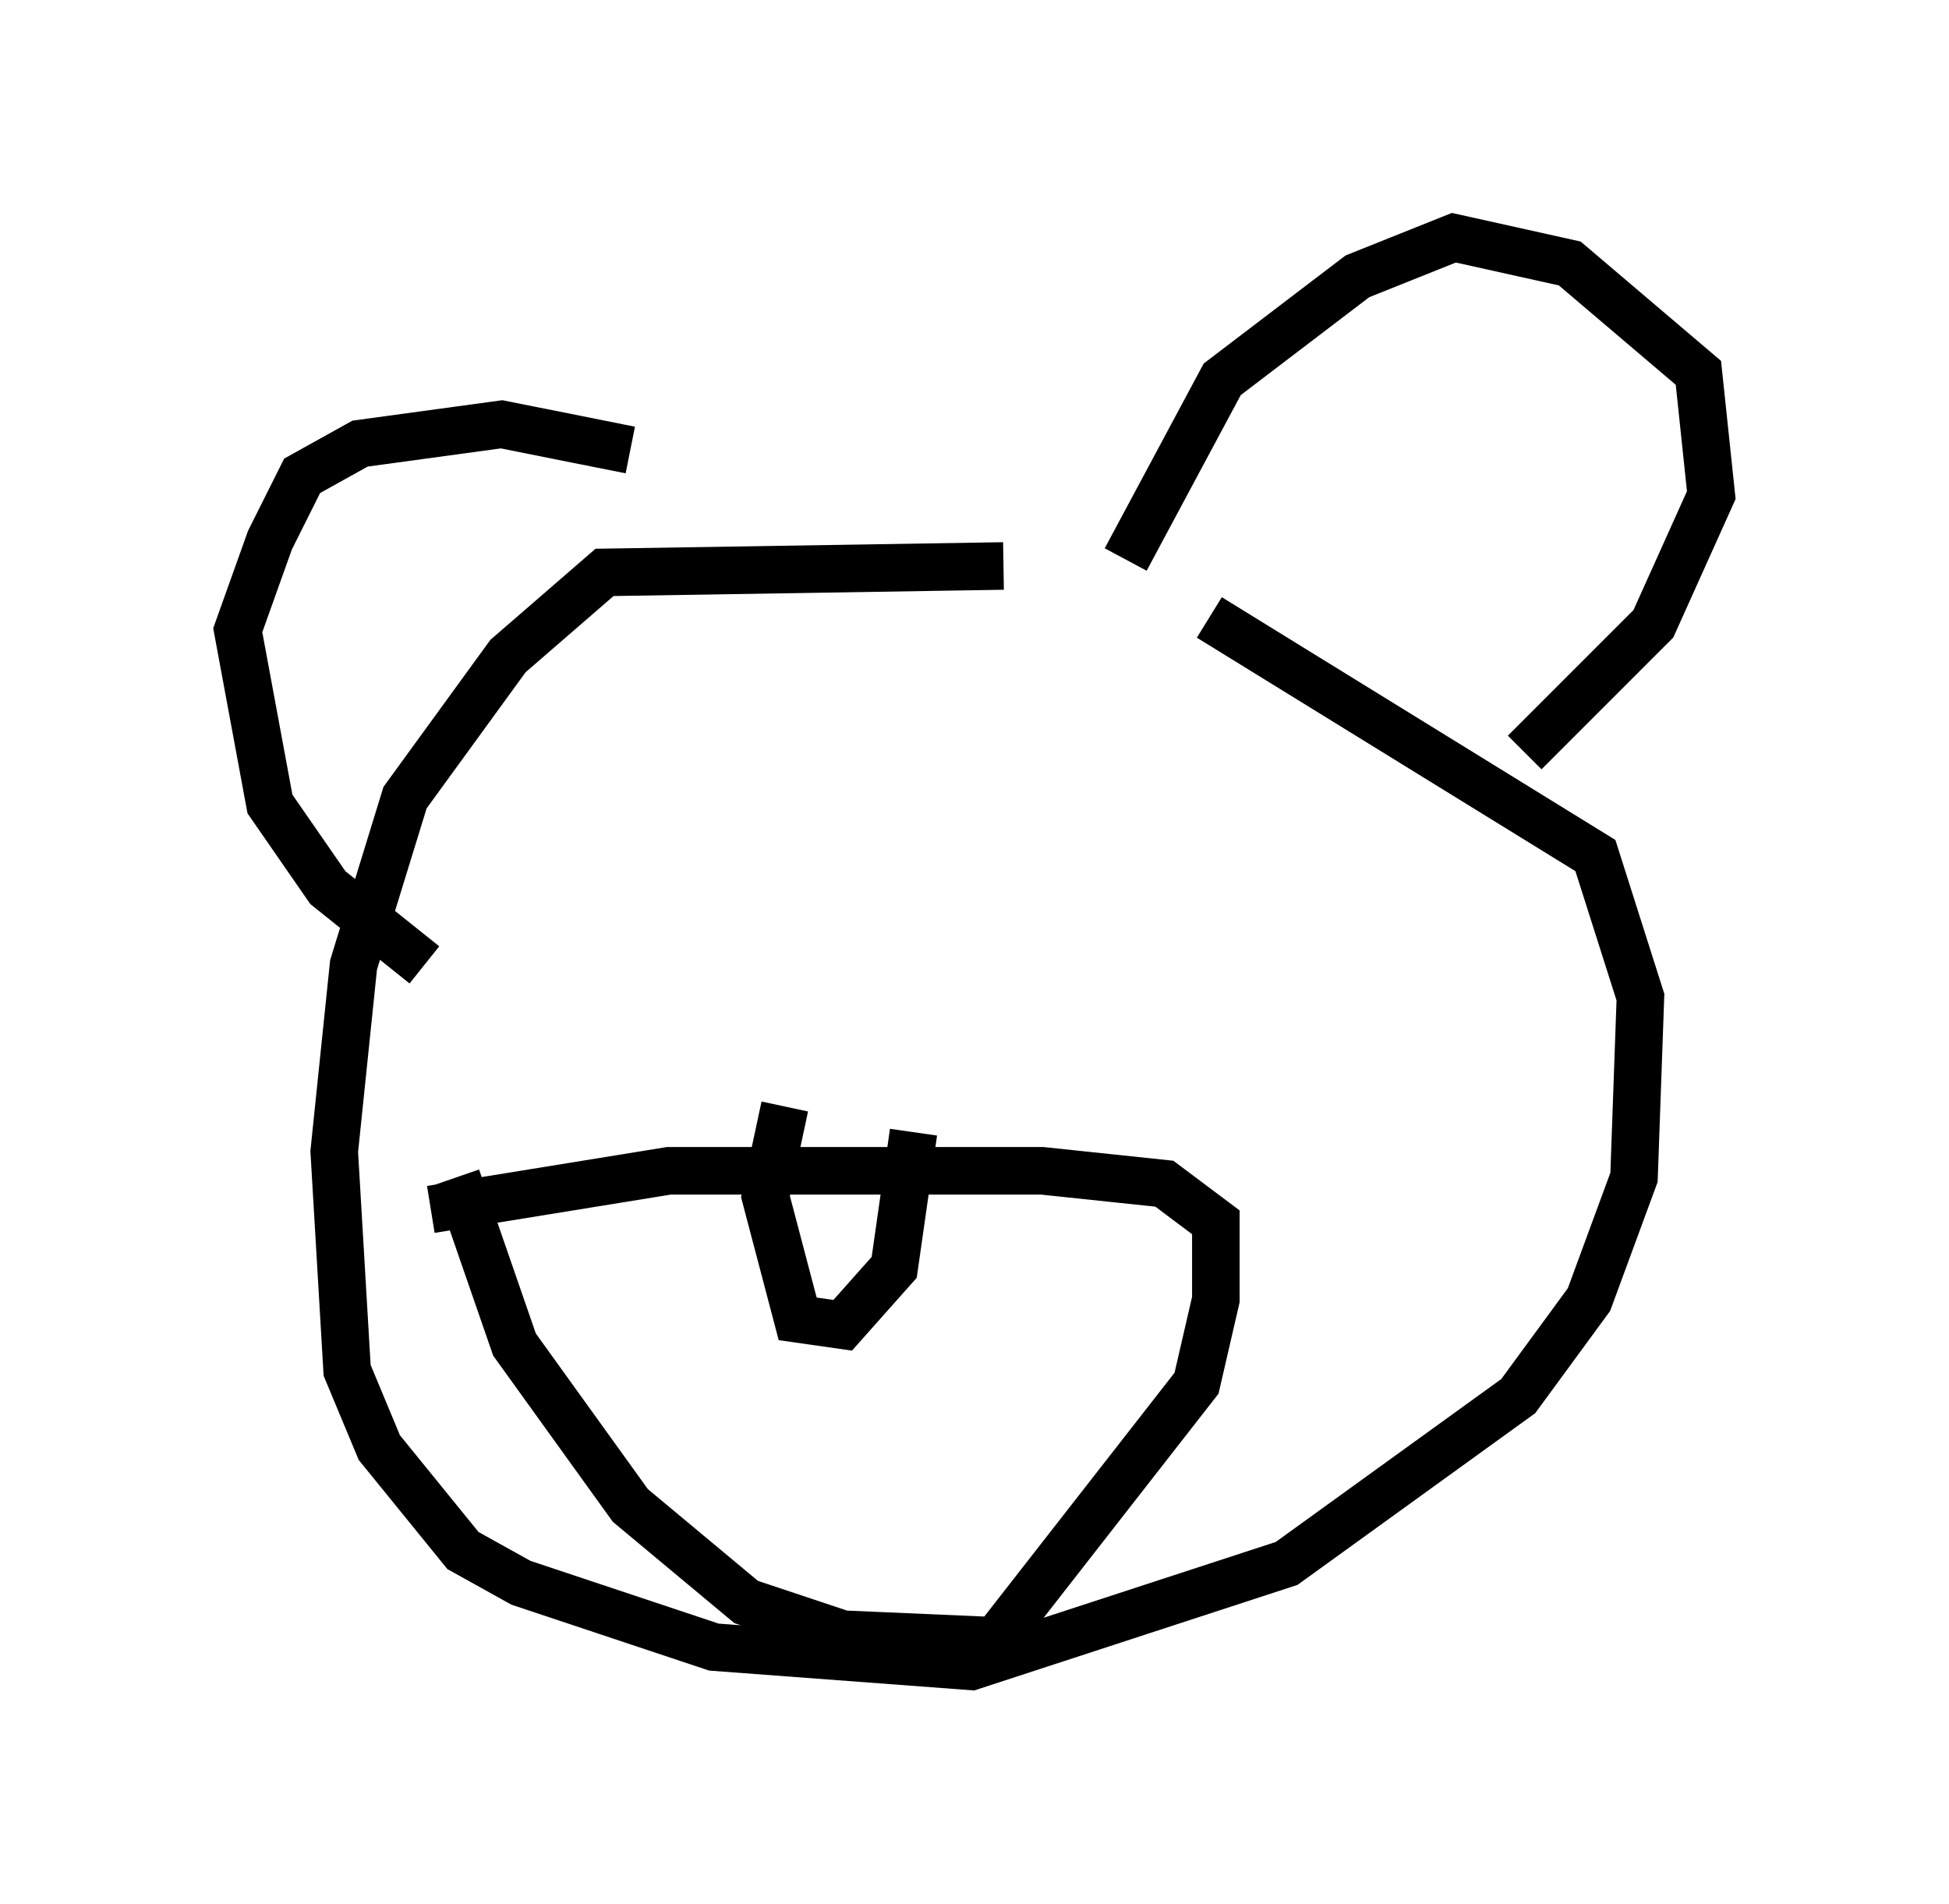 <?xml version="1.0" encoding="utf-8" ?>
<svg baseProfile="full" height="40.04" version="1.1" width="40.987" xmlns="http://www.w3.org/2000/svg" xmlns:ev="http://www.w3.org/2001/xml-events" xmlns:xlink="http://www.w3.org/1999/xlink"><defs /><rect fill="white" height="40.04" width="40.987" x="0" y="0" /><path d="M25.839, 12.713 m-4.736, -0.812 l-8.39, 0.135 -2.03, 1.759 l-2.165, 2.977 -1.083, 3.518 l-0.406, 3.924 0.271, 4.601 l0.677, 1.624 1.759, 2.165 l1.218, 0.677 4.059, 1.353 l5.413, 0.406 6.631, -2.165 l4.871, -3.518 1.488, -2.03 l0.947, -2.571 0.135, -3.789 l-0.947, -2.977 -8.119, -5.007 m-1.759, -1.218 l2.03, -3.789 2.842, -2.165 l2.03, -0.812 2.436, 0.541 l2.706, 2.3 0.271, 2.571 l-1.218, 2.706 -2.706, 2.706 m-18.809, -6.36 l-2.706, -0.541 -2.977, 0.406 l-1.218, 0.677 -0.677, 1.353 l-0.677, 1.894 0.677, 3.654 l1.218, 1.759 2.03, 1.624 m0.135, 5.142 l5.007, -0.812 7.848, 0.0 l2.571, 0.271 1.083, 0.812 l0.0, 1.624 -0.406, 1.759 l-4.33, 5.548 m-11.231, -9.878 l1.218, 3.518 2.436, 3.383 l2.436, 2.03 2.03, 0.677 l3.112, 0.135 m-4.33, -11.231 l-0.406, 1.894 0.677, 2.571 l0.947, 0.135 1.083, -1.218 l0.406, -2.842 " fill="none" stroke="black" stroke-width="1" /></svg>